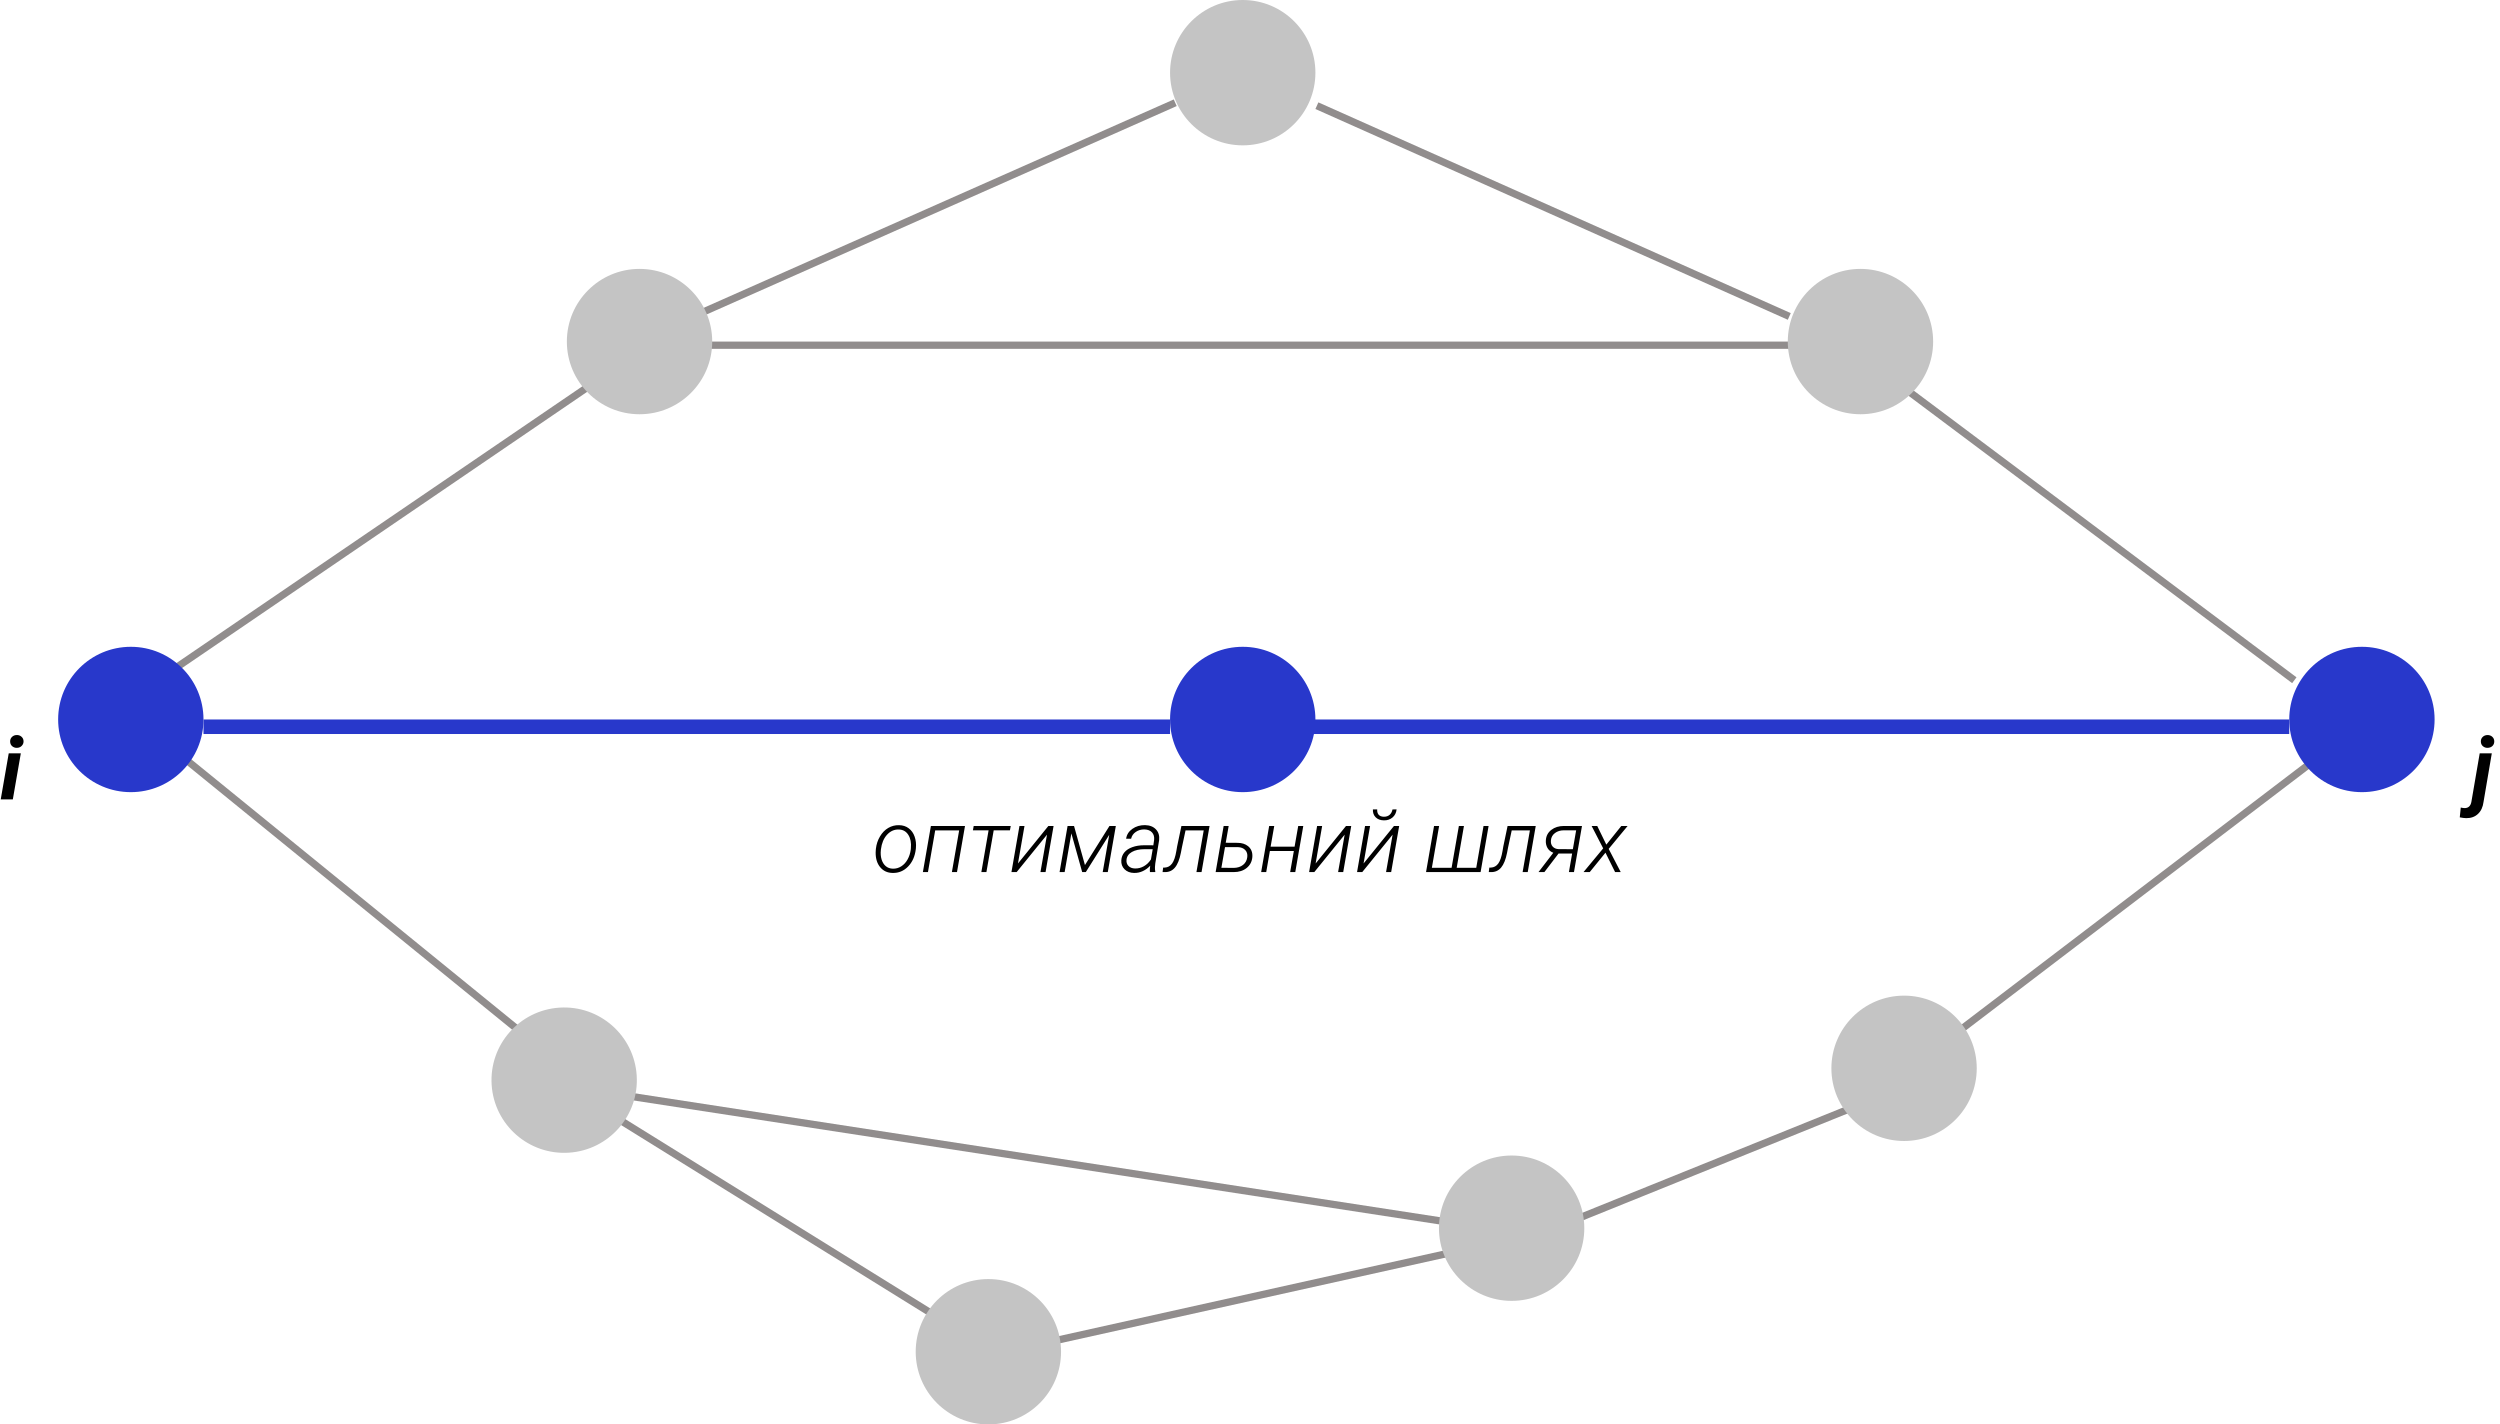 <svg width="344" height="196" viewBox="0 0 344 196" fill="none" style="background:white" xmlns="http://www.w3.org/2000/svg">
    <circle cx="171" cy="10" r="10" fill="#C4C4C4"/>
    <line x1="21.718" y1="93.587" x2="82.099" y2="52.42" stroke="#918D8D"/>
    <line x1="18.316" y1="98.612" x2="77.316" y2="146.612" stroke="#918D8D"/>
    <line x1="325.303" y1="99.398" x2="262.303" y2="147.398" stroke="#918D8D"/>
    <line x1="135.736" y1="185.425" x2="77.736" y2="149.425" stroke="#918D8D"/>
    <line x1="161" y1="100" x2="28" y2="100" stroke="#2838CB" stroke-width="2"/>
    <line x1="315" y1="100" x2="179" y2="100" stroke="#2838CB" stroke-width="2"/>
    <line x1="262.187" y1="149.464" x2="210.187" y2="170.464" stroke="#918D8D"/>
    <line x1="207.924" y1="169.494" x2="77.924" y2="149.494" stroke="#918D8D"/>
    <line x1="208.108" y1="170.488" x2="136.108" y2="186.488" stroke="#918D8D"/>
    <line x1="262" y1="47.5" x2="88" y2="47.5" stroke="#918D8D"/>
    <line x1="96.312" y1="43.131" x2="161.712" y2="14.138" stroke="#918D8D"/>
    <line x1="262.3" y1="53.6" x2="315.699" y2="93.6" stroke="#918D8D"/>
    <line x1="181.204" y1="14.543" x2="246.204" y2="43.543" stroke="#918D8D"/>
    <circle cx="18" cy="99" r="10" fill="#2838CB"/>
    <circle cx="88" cy="47" r="10" fill="#C4C4C4"/>
    <circle cx="256" cy="47" r="10" fill="#C4C4C4"/>
    <circle cx="77.63" cy="148.63" r="10" transform="rotate(-3.731 77.63 148.63)" fill="#C4C4C4"/>
    <circle cx="208" cy="169" r="10" fill="#C4C4C4"/>
    <circle cx="262" cy="147" r="10" fill="#C4C4C4"/>
    <circle cx="325" cy="99" r="10" fill="#2838CB"/>
    <circle cx="171" cy="99" r="10" fill="#2838CB"/>
    <path d="M1.764 110H0.1L1.201 103.66H2.865L1.764 110ZM1.395 102.049C1.387 101.787 1.473 101.57 1.652 101.398C1.832 101.227 2.049 101.141 2.303 101.141C2.553 101.133 2.77 101.209 2.953 101.369C3.137 101.529 3.232 101.736 3.24 101.99C3.248 102.232 3.166 102.443 2.994 102.623C2.826 102.803 2.605 102.896 2.332 102.904C2.086 102.912 1.869 102.838 1.682 102.682C1.498 102.525 1.402 102.314 1.395 102.049Z" fill="black"/>
    <path d="M342.871 103.66L341.734 110.346C341.645 111.053 341.389 111.604 340.967 111.998C340.549 112.393 340.008 112.586 339.344 112.578C339.078 112.57 338.785 112.533 338.465 112.467L338.6 111.119C338.795 111.162 338.965 111.188 339.109 111.195C339.629 111.203 339.945 110.922 340.059 110.352L341.207 103.66H342.871ZM341.365 102.049C341.357 101.791 341.439 101.578 341.611 101.41C341.783 101.238 342.004 101.148 342.273 101.141C342.543 101.141 342.764 101.221 342.936 101.381C343.111 101.541 343.203 101.744 343.211 101.99C343.219 102.252 343.137 102.469 342.965 102.641C342.793 102.809 342.572 102.896 342.303 102.904C342.057 102.912 341.84 102.838 341.652 102.682C341.469 102.525 341.373 102.314 341.365 102.049Z" fill="black"/>
    <path d="M120.525 116.771C120.596 116.158 120.783 115.598 121.088 115.09C121.393 114.578 121.771 114.189 122.225 113.924C122.682 113.658 123.176 113.531 123.707 113.543C124.23 113.551 124.676 113.695 125.043 113.977C125.414 114.254 125.684 114.635 125.852 115.119C126.023 115.6 126.082 116.133 126.027 116.719L126.016 116.83C125.898 117.83 125.543 118.633 124.949 119.238C124.359 119.844 123.65 120.137 122.822 120.117C122.111 120.105 121.543 119.844 121.117 119.332C120.691 118.82 120.482 118.145 120.49 117.305L120.508 116.971L120.525 116.771ZM121.205 116.971C121.154 117.436 121.188 117.865 121.305 118.26C121.426 118.65 121.617 118.957 121.879 119.18C122.141 119.402 122.467 119.52 122.857 119.531C123.279 119.539 123.664 119.432 124.012 119.209C124.363 118.986 124.652 118.672 124.879 118.266C125.105 117.859 125.252 117.41 125.318 116.918L125.336 116.725C125.406 115.971 125.289 115.355 124.984 114.879C124.684 114.398 124.246 114.152 123.672 114.141C123.047 114.121 122.506 114.363 122.049 114.867C121.596 115.367 121.318 116.033 121.217 116.865L121.205 116.971ZM131.682 120H130.979L131.98 114.264H128.682L127.686 120H126.988L128.09 113.66H132.783L131.682 120ZM138.965 114.258H136.732L135.73 120H135.033L136.029 114.258H133.873L133.979 113.66H139.076L138.965 114.258ZM144.25 113.66H144.971L143.869 120H143.166L144.068 114.85L139.891 120H139.176L140.277 113.66H140.969L140.072 118.816L144.25 113.66ZM149.289 119.033L152.658 113.66H153.537L152.43 120H151.732L152.629 114.873L149.406 120H148.908L147.42 114.674L146.494 120H145.797L146.898 113.66H147.789L149.289 119.033ZM158.236 120C158.217 119.852 158.211 119.703 158.219 119.555L158.271 119.115C157.979 119.432 157.643 119.68 157.264 119.859C156.889 120.039 156.482 120.125 156.045 120.117C155.51 120.109 155.074 119.941 154.738 119.613C154.406 119.281 154.258 118.865 154.293 118.365C154.324 117.947 154.467 117.586 154.721 117.281C154.979 116.973 155.344 116.734 155.816 116.566C156.289 116.395 156.818 116.309 157.404 116.309L158.699 116.314L158.805 115.588C158.852 115.154 158.758 114.807 158.523 114.545C158.289 114.283 157.943 114.145 157.486 114.129C157.025 114.121 156.623 114.236 156.279 114.475C155.939 114.709 155.727 115.02 155.641 115.406H154.955C155.033 114.852 155.318 114.4 155.811 114.053C156.303 113.701 156.885 113.529 157.557 113.537C158.209 113.553 158.711 113.75 159.062 114.129C159.418 114.508 159.562 115 159.496 115.605L158.969 118.793L158.922 119.303C158.91 119.514 158.926 119.723 158.969 119.93L158.957 120H158.236ZM156.162 119.502C156.592 119.518 157.002 119.416 157.393 119.197C157.787 118.975 158.113 118.66 158.371 118.254L158.611 116.854L157.492 116.848C156.781 116.848 156.201 116.975 155.752 117.229C155.303 117.479 155.055 117.838 155.008 118.307C154.973 118.65 155.062 118.934 155.277 119.156C155.496 119.379 155.791 119.494 156.162 119.502ZM166.434 113.66L165.332 120H164.629L165.631 114.264H163.129L162.625 116.631L162.49 117.334C162.307 118.268 162.033 118.949 161.67 119.379C161.307 119.809 160.836 120.016 160.258 120H159.971L160.047 119.385L160.275 119.379C160.689 119.359 161.025 119.172 161.283 118.816C161.541 118.457 161.736 117.877 161.869 117.076L161.975 116.461L162.561 113.66H166.434ZM168.66 115.963L170.295 115.975C170.877 115.979 171.354 116.129 171.725 116.426C172.17 116.785 172.369 117.285 172.322 117.926C172.271 118.551 172.012 119.053 171.543 119.432C171.074 119.811 170.479 120 169.756 120H167.271L168.373 113.66H169.064L168.66 115.963ZM168.561 116.561L168.062 119.408L169.785 119.42C170.289 119.412 170.709 119.275 171.045 119.01C171.381 118.74 171.574 118.381 171.625 117.932C171.672 117.525 171.576 117.201 171.338 116.959C171.1 116.713 170.771 116.582 170.354 116.566L168.561 116.561ZM178.229 120H177.525L178.035 117.094H174.736L174.232 120H173.535L174.637 113.66H175.334L174.836 116.502H178.135L178.633 113.66H179.33L178.229 120ZM185.207 113.66H185.928L184.826 120H184.123L185.025 114.85L180.848 120H180.133L181.234 113.66H181.926L181.029 118.816L185.207 113.66ZM191.805 113.66H192.525L191.424 120H190.721L191.623 114.85L187.445 120H186.73L187.832 113.66H188.523L187.627 118.816L191.805 113.66ZM192.174 111.369C192.119 111.846 191.928 112.221 191.6 112.494C191.271 112.768 190.871 112.896 190.398 112.881C189.938 112.873 189.568 112.732 189.291 112.459C189.014 112.182 188.887 111.818 188.91 111.369L189.502 111.375C189.482 111.684 189.549 111.928 189.701 112.107C189.857 112.283 190.094 112.375 190.41 112.383C190.742 112.387 191.01 112.299 191.213 112.119C191.416 111.939 191.547 111.693 191.605 111.381L192.174 111.369ZM198.021 113.66L197.025 119.408H199.738L200.74 113.66H201.438L200.441 119.408H203.131L204.133 113.66H204.83L203.729 120H196.223L197.324 113.66H198.021ZM211.316 113.66L210.215 120H209.512L210.514 114.264H208.012L207.508 116.631L207.373 117.334C207.189 118.268 206.916 118.949 206.553 119.379C206.189 119.809 205.719 120.016 205.141 120H204.854L204.93 119.385L205.158 119.379C205.572 119.359 205.908 119.172 206.166 118.816C206.424 118.457 206.619 117.877 206.752 117.076L206.857 116.461L207.443 113.66H211.316ZM217.68 113.66L216.578 120H215.881L216.326 117.445H214.457L212.506 120H211.697L213.736 117.34C213.373 117.203 213.104 116.98 212.928 116.672C212.752 116.359 212.68 116.002 212.711 115.6C212.754 115.01 213.006 114.539 213.467 114.188C213.928 113.832 214.508 113.654 215.207 113.654L217.68 113.66ZM213.408 115.611C213.369 115.979 213.449 116.271 213.648 116.49C213.848 116.709 214.123 116.826 214.475 116.842L216.426 116.848L216.877 114.258L215.184 114.252C214.707 114.252 214.303 114.375 213.971 114.621C213.639 114.867 213.451 115.197 213.408 115.611ZM221.031 116.221L223.088 113.66H223.955L221.354 116.807L223.012 120H222.238L220.914 117.328L218.746 120H217.891L220.598 116.736L219.01 113.66H219.783L221.031 116.221Z" fill="black"/>
    <circle cx="136" cy="186" r="10" fill="#C4C4C4"/>
</svg>
